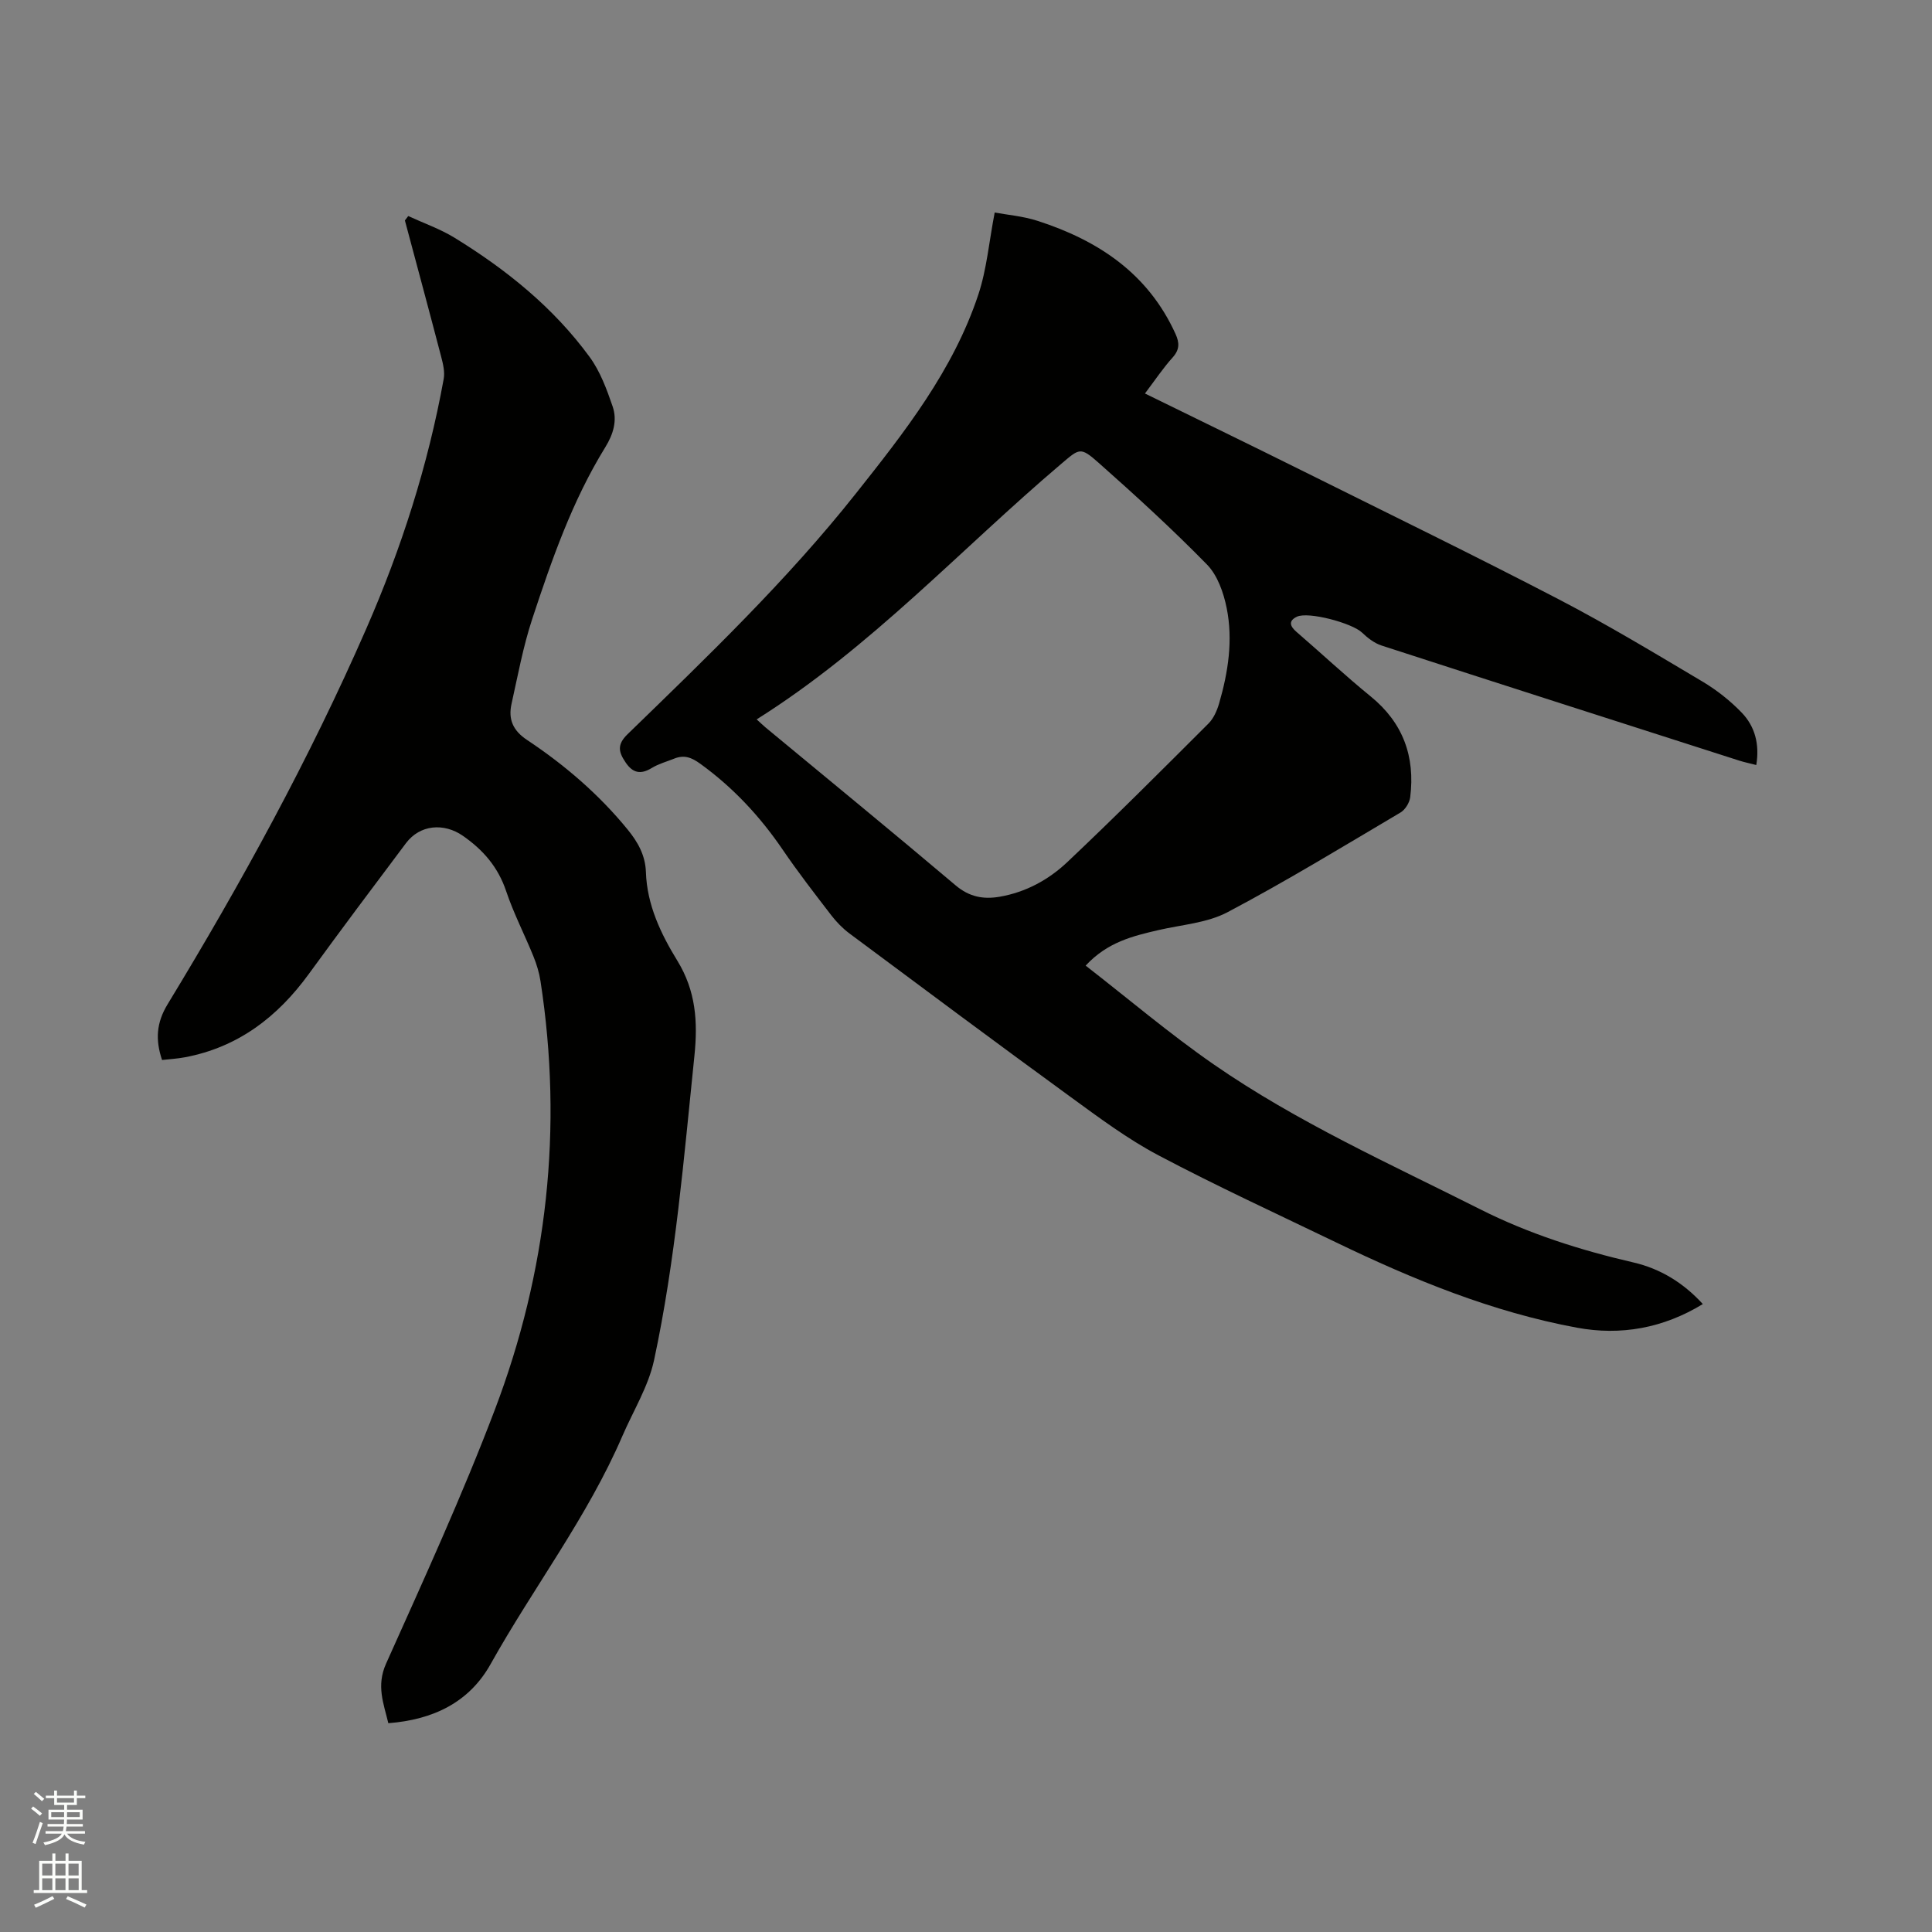 <svg enable-background="new 0 0 400 400" viewBox="0 0 400 400" xmlns="http://www.w3.org/2000/svg"><rect x="0" y="0" width="400" height="400" fill="#808080" stroke="none"/><path d="m6.44 374.46.42-.45c.65.47 1.27.95 1.85 1.44l-.45.49c-.65-.56-1.25-1.06-1.82-1.48m.93 7.33-.63-.26c.55-1.36 1.05-2.8 1.52-4.33.19.1.38.19.59.27-.46 1.29-.95 2.73-1.48 4.32m-.38-10.38.44-.42c.43.34 1.01.82 1.74 1.44l-.49.49c-.53-.51-1.09-1.01-1.69-1.51m2.5.35h1.72v-1.04h.59v1.04h3.52v-1.04h.59v1.04h1.75v.53h-1.75v1.42h-2.03v.97h3.22v2.03h-3.24c0 .35-.01.66-.03.93h3.32v.53h-3.37c-.03.27-.08.58-.15.94h3.96v.53h-3.71c.67.92 1.93 1.48 3.79 1.68-.13.24-.23.44-.29.59-2.13-.38-3.48-1.08-4.04-2.12-.43.97-1.77 1.72-4.03 2.23-.09-.19-.2-.37-.33-.55 2.1-.42 3.37-1.03 3.81-1.83h-3.36v-.53h3.58c.08-.29.13-.61.16-.94h-3.33v-.53h3.39c.02-.27.04-.58.04-.93h-3.23v-2.03h3.25v-.97h-2.07v-1.42h-1.73zm1.12 3.44v1h2.65c.01-.3.02-.44.01-.4v-.25-.35zm1.19-2h3.52v-.91h-3.52zm4.71 2h-2.63v.59c0 .15-.01.28-.01.4h2.64z" fill="#fbfcfa"/><path d="m13.56 383.74h.63v1.52h2.72v6.07h1.13v.6h-11.06v-.6h1.13v-6.07h2.73v-1.52h.63v1.52h2.1v-1.52zm-2.69 8.83.38.56c-1.24.63-2.53 1.25-3.85 1.85-.1-.21-.21-.42-.34-.63 1.36-.55 2.63-1.15 3.81-1.78m-2.13-4.27h2.1v-2.45h-2.1zm0 3.04h2.1v-2.46h-2.1zm2.72-3.04h2.1v-2.45h-2.1zm0 3.04h2.1v-2.46h-2.1zm6.07 3.6c-1.41-.71-2.7-1.3-3.86-1.78l.35-.56c1.45.62 2.75 1.19 3.88 1.72zm-1.25-9.09h-2.1v2.45h2.1zm-2.09 5.49h2.1v-2.46h-2.1z" fill="#fbfcfa"/><g fill="#010100"><path d="m237.05 81.47c11.27 5.53 22.21 10.83 33.1 16.25 17.53 8.72 35.14 17.3 52.51 26.33 10.14 5.27 19.94 11.19 29.77 17.03 2.96 1.76 5.77 3.97 8.16 6.45 2.74 2.84 3.74 6.51 3.03 10.86-1.34-.35-2.45-.57-3.52-.91-24.69-7.92-49.39-15.82-74.06-23.83-1.49-.48-2.9-1.58-4.06-2.69-2.05-1.96-11.13-4.41-13.49-3.27-1.78.86-1.43 1.96-.06 3.14 5.14 4.43 10.1 9.08 15.36 13.36 6.72 5.47 9.22 12.47 8.18 20.85-.14 1.15-1.03 2.6-2.01 3.18-11.85 7.01-23.62 14.2-35.79 20.63-4.25 2.25-9.52 2.6-14.35 3.72-5.27 1.23-10.51 2.46-15.05 7.35 8.91 6.92 17.39 14.13 26.5 20.44 17.29 11.98 36.49 20.59 55.21 30.02 10.11 5.09 20.74 8.46 31.71 11 5.57 1.29 10.34 4.21 14.36 8.61-8.18 5-16.99 6.58-26.08 4.89-17.51-3.24-33.87-9.95-49.83-17.65-12.3-5.93-24.72-11.65-36.79-18.03-6.41-3.39-12.32-7.81-18.2-12.09-15.34-11.17-30.55-22.51-45.77-33.84-1.42-1.06-2.7-2.38-3.78-3.78-3.42-4.45-6.87-8.9-10.03-13.54-4.7-6.9-10.26-12.88-17.04-17.79-1.84-1.34-3.37-1.93-5.43-1.1-1.57.63-3.25 1.08-4.67 1.95-2.27 1.38-3.9 1.06-5.38-1.12-1.43-2.11-1.91-3.66.38-5.88 16.43-15.95 32.99-31.82 47.25-49.81 10.08-12.7 20.17-25.53 25.37-41.2 1.74-5.23 2.21-10.88 3.39-17 2.56.48 5.82.74 8.86 1.72 12.56 4.05 22.9 10.89 28.58 23.42.83 1.83.86 3.23-.57 4.84-1.97 2.18-3.62 4.65-5.76 7.49zm-80.39 67.47c.76.69 1.28 1.2 1.84 1.67 13.14 10.89 26.34 21.69 39.37 32.71 2.82 2.38 5.73 2.92 9.1 2.34 5.39-.93 10.11-3.5 13.97-7.14 9.93-9.38 19.58-19.05 29.25-28.71 1.07-1.06 1.77-2.67 2.21-4.16 1.88-6.47 2.91-13.12 1.57-19.76-.64-3.18-1.89-6.77-4.07-9-7.17-7.33-14.76-14.27-22.44-21.07-3.8-3.37-3.96-2.99-7.77.24-20.81 17.65-39.36 38-63.03 52.88z"/><path d="m84.52 44.73c3.21 1.48 6.6 2.66 9.6 4.5 10.73 6.6 20.47 14.44 27.95 24.67 2.19 2.99 3.55 6.69 4.77 10.25.99 2.88.16 5.72-1.52 8.44-6.84 11.08-11.09 23.31-15.13 35.57-1.88 5.7-2.97 11.67-4.28 17.55-.71 3.18.26 5.53 3.21 7.49 7.79 5.18 14.86 11.24 20.82 18.54 2.14 2.62 3.67 5.35 3.79 8.82.22 6.79 3.09 12.78 6.51 18.35 3.83 6.25 4.26 12.62 3.53 19.7-2.18 21.08-3.9 42.23-8.35 62.98-1.17 5.45-4.3 10.48-6.55 15.69-7.25 16.82-18.42 31.37-27.3 47.26-4.41 7.89-11.84 11.51-21.17 12.23-.98-4.1-2.52-7.75-.47-12.33 7.79-17.38 15.74-34.73 22.5-52.52 10.89-28.64 14.16-58.34 9.48-88.76-.27-1.76-.8-3.51-1.47-5.16-1.83-4.51-4.09-8.87-5.64-13.48-1.67-4.98-4.74-8.54-8.96-11.47-3.94-2.74-8.9-2.32-11.78 1.51-6.75 8.98-13.49 17.97-20.1 27.06-6.48 8.92-14.66 15.21-25.69 17.28-1.54.29-3.12.38-4.72.56-1.4-4.18-1.19-7.69 1.15-11.54 15.25-25.08 29.34-50.78 41.12-77.72 7.29-16.67 12.79-33.84 16.04-51.73.27-1.46-.13-3.13-.52-4.62-2.46-9.42-5-18.81-7.51-28.21.23-.3.46-.6.69-.91z"/></g></svg>